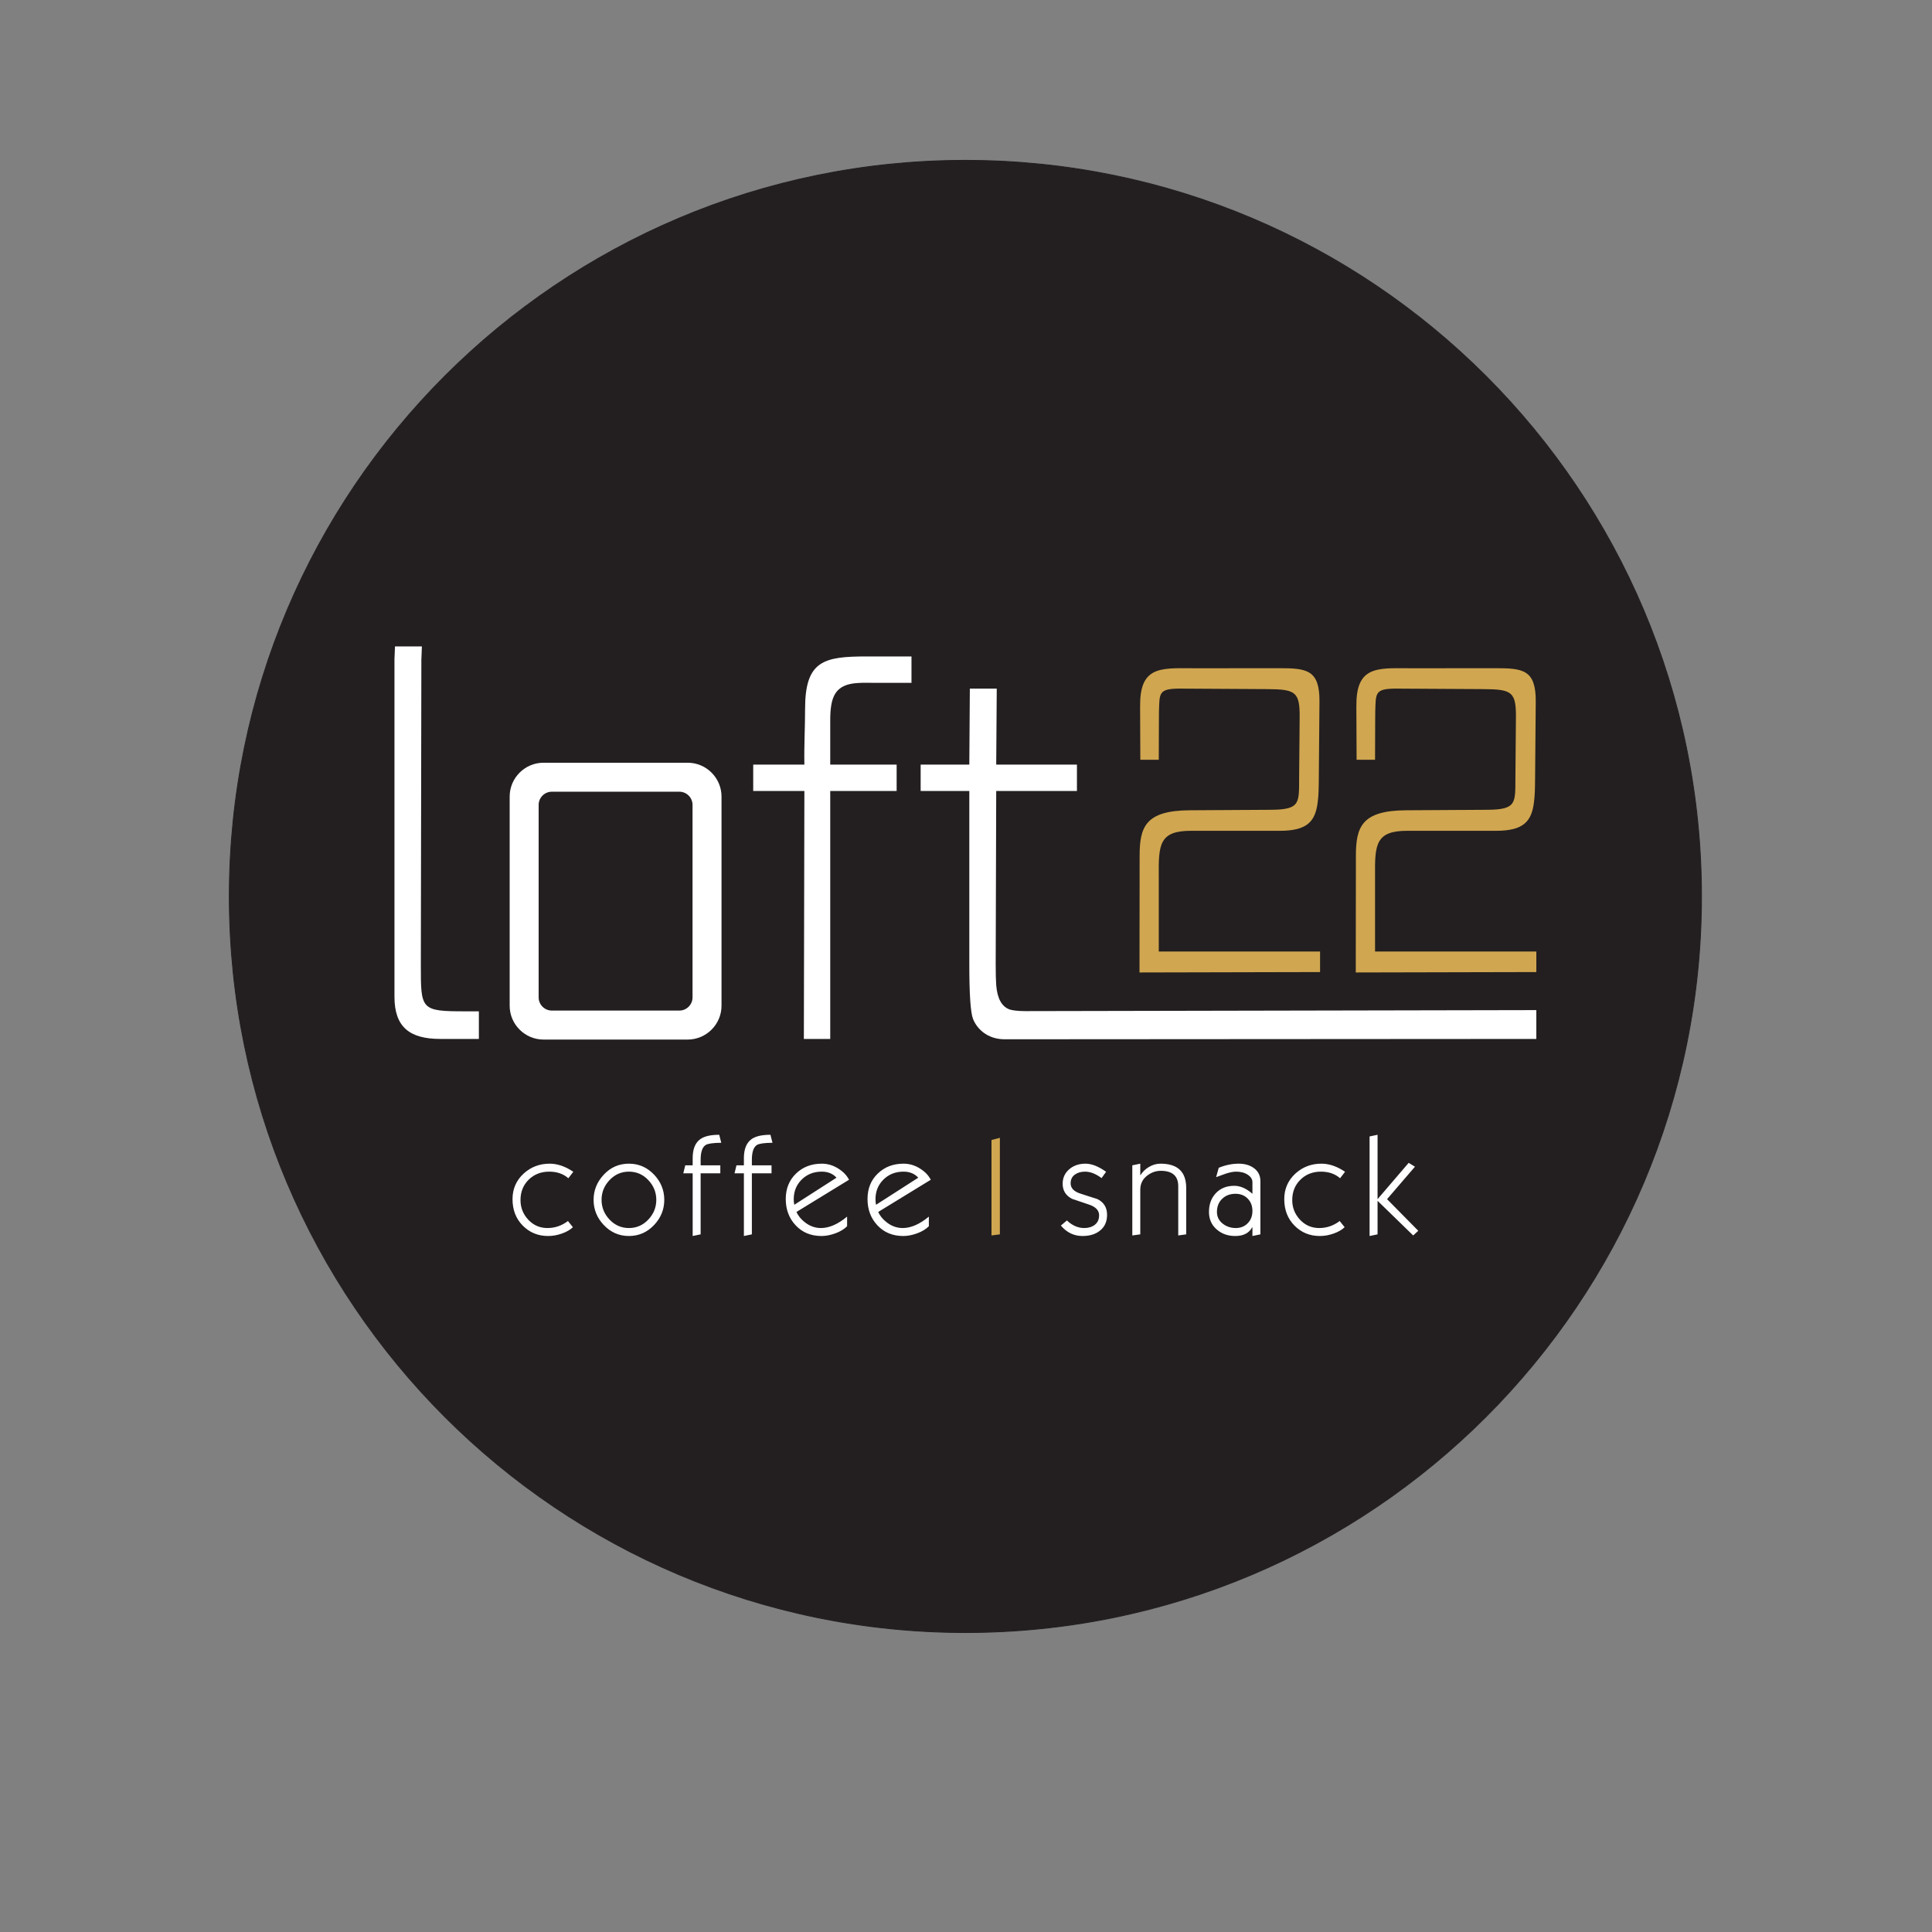 <?xml version="1.0" encoding="UTF-8"?>
<svg xmlns="http://www.w3.org/2000/svg" xmlns:xlink="http://www.w3.org/1999/xlink" width="1133.858pt" height="1133.858pt" viewBox="0 0 1133.858 1133.858" version="1.1">
<rect x="0" y="0" width="1133.858" height="1133.858" fill="#808080" stroke="none"/>
<g id="surface1">
<path style="fill-rule:evenodd;fill:rgb(13.73%,12.16%,12.549%);fill-opacity:1;stroke-width:0.5;stroke-linecap:butt;stroke-linejoin:miter;stroke:rgb(13.73%,12.16%,12.549%);stroke-opacity:1;stroke-miterlimit:22.926;" d="M 566.574 1039.753 C 805.16 1039.753 998.574 846.339 998.574 607.753 C 998.574 369.167 805.16 175.753 566.574 175.753 C 327.988 175.753 134.574 369.167 134.574 607.753 C 134.574 846.339 327.988 1039.753 566.574 1039.753 Z M 566.574 1039.753 " transform="matrix(1,0,0,-1,0,1133.858)"/>
<path style=" stroke:none;fill-rule:nonzero;fill:rgb(100%,100%,100%);fill-opacity:1;" d="M 584.664 464.211 L 632.039 464.211 L 632.039 448.73 L 584.664 448.73 L 584.977 404.145 L 569.184 404.145 L 568.875 448.73 L 540.316 448.73 L 540.316 464.211 L 568.875 464.211 L 568.875 566.078 C 568.875 583.621 569.598 594.254 571.043 597.969 C 573.312 603.746 579.43 609.941 589.621 609.934 L 901.645 609.734 L 901.645 592.812 L 601.523 593.406 C 596.629 593.414 593.477 592.797 592.406 592.395 C 587.887 590.684 585.285 585.996 584.664 578.152 C 584.461 575.262 584.355 571.238 584.355 566.078 Z M 584.664 464.211 "/>
<path style=" stroke:none;fill-rule:nonzero;fill:rgb(100%,100%,100%);fill-opacity:1;" d="M 318.961 447.633 L 403.602 447.633 C 414.516 447.633 423.445 456.559 423.445 467.473 L 423.445 590.258 C 423.445 601.168 414.516 610.098 403.602 610.098 L 318.961 610.098 C 308.047 610.098 299.117 601.168 299.117 590.258 L 299.117 467.473 C 299.117 456.559 308.047 447.633 318.961 447.633 "/>
<path style=" stroke:none;fill-rule:nonzero;fill:rgb(13.73%,12.16%,12.549%);fill-opacity:1;" d="M 323.867 464.641 L 398.695 464.641 C 402.953 464.641 406.438 468.121 406.438 472.379 L 406.438 585.352 C 406.438 589.609 402.953 593.09 398.695 593.09 L 323.867 593.09 C 319.609 593.09 316.125 589.609 316.125 585.352 L 316.125 472.379 C 316.125 468.121 319.609 464.641 323.867 464.641 "/>
<path style=" stroke:none;fill-rule:nonzero;fill:rgb(100%,100%,100%);fill-opacity:1;" d="M 231.504 386.805 L 231.504 566.387 C 231.504 575.055 231.504 581.246 231.504 584.965 C 231.504 602.703 240.336 609.734 258.379 609.734 C 261.578 609.734 264.633 609.734 273.301 609.734 L 281.043 609.734 L 281.043 593.531 L 273.301 593.531 C 246.855 593.531 246.984 592.68 246.984 566.387 L 247.293 387.113 L 247.602 379.375 L 231.812 379.375 Z M 231.504 386.805 "/>
<path style=" stroke:none;fill-rule:nonzero;fill:rgb(100%,100%,100%);fill-opacity:1;" d="M 527.191 385.258 C 519.141 385.258 513 385.258 508.77 385.258 C 483.473 385.258 472.488 387.676 472.488 416.066 C 472.488 427.031 471.852 437.766 472.078 448.73 L 442.047 448.73 L 442.047 464.211 L 472.078 464.211 L 471.77 609.734 L 487.25 609.734 L 487.25 464.211 L 526.223 464.211 L 526.223 448.73 L 487.25 448.73 L 487.25 433.867 C 487.25 429.121 487.25 425.457 487.25 422.875 C 487.25 409.074 489.91 401.637 503.402 400.844 C 507.062 400.629 509.391 400.738 511.555 400.738 C 513.723 400.738 517.594 400.738 523.168 400.738 C 525.023 400.738 526.367 400.738 527.191 400.738 L 534.934 400.738 L 534.934 385.258 Z M 527.191 385.258 "/>
<path style=" stroke:none;fill-rule:nonzero;fill:rgb(81.323%,64.853%,31.273%);fill-opacity:1;" d="M 807.074 421.691 C 807.078 420.191 807.07 418.816 807.113 417.562 C 807.48 406.852 806.641 404.062 819.723 404.137 L 870.625 404.43 C 887.332 404.527 889.801 406.016 889.672 421.172 L 889.371 455.656 C 889.238 471.125 890.488 475.152 872.832 475.254 L 825.23 475.535 C 799.102 475.688 795.77 485.34 795.75 502.301 L 795.68 570.484 L 795.68 570.727 L 901.645 570.484 L 901.645 558.434 L 806.992 558.434 L 806.992 523.008 C 806.992 520.922 807.031 518.027 806.992 514.332 C 806.797 495.582 807.328 487.578 825.895 487.582 L 872.789 487.582 C 874.02 487.582 875.789 487.582 878.098 487.582 C 894.156 487.582 898.805 482.039 900.23 471.047 C 900.816 466.531 900.859 463.492 900.926 455.773 L 901.301 411.793 C 901.457 393.125 893.863 392.152 877.867 392.152 C 875.559 392.152 873.711 392.148 872.328 392.152 L 829.406 392.199 C 810.352 392.219 797.199 390.156 796.117 410.734 C 796.051 412.008 796.02 413.375 796.027 414.832 L 796.168 445.891 L 806.992 445.891 Z M 680.148 421.691 C 680.152 420.191 680.141 418.816 680.184 417.562 C 680.555 406.852 679.715 404.062 692.797 404.137 L 743.699 404.43 C 760.406 404.527 762.875 406.016 762.742 421.172 L 762.445 455.656 C 762.312 471.125 763.559 475.152 745.906 475.254 L 698.305 475.535 C 672.172 475.688 668.844 485.34 668.824 502.301 L 668.754 570.484 L 668.754 570.727 L 774.719 570.484 L 774.719 558.434 L 680.066 558.434 L 680.066 523.008 C 680.066 520.922 680.102 518.027 680.066 514.332 C 679.871 495.582 680.402 487.578 698.969 487.582 L 745.863 487.582 C 747.094 487.582 748.863 487.582 751.172 487.582 C 767.23 487.582 771.879 482.039 773.305 471.047 C 773.891 466.531 773.934 463.492 774 455.773 L 774.375 411.793 C 774.531 393.125 766.938 392.152 750.941 392.152 C 748.633 392.152 746.785 392.148 745.398 392.152 L 702.477 392.199 C 683.422 392.219 670.273 390.156 669.191 410.734 C 669.125 412.008 669.094 413.375 669.102 414.832 L 669.242 445.891 L 680.066 445.891 Z M 680.148 421.691 "/>
<path style=" stroke:none;fill-rule:nonzero;fill:rgb(100%,100%,100%);fill-opacity:1;" d="M 322.582 682.938 C 327.156 682.938 331.781 684.523 336.465 687.699 L 333.559 691.492 C 330.598 688.91 326.859 687.617 322.34 687.617 C 317.496 687.617 313.477 689.191 310.273 692.34 C 307.07 695.488 305.473 699.48 305.473 704.324 C 305.473 708.738 306.992 712.57 310.031 715.828 C 313.07 719.082 316.824 720.711 321.289 720.711 C 325.703 720.711 329.711 719.336 333.316 716.594 L 336.223 720.227 C 334.66 721.73 332.523 722.969 329.805 723.938 C 327.09 724.906 324.383 725.391 321.695 725.391 C 315.773 725.391 310.812 723.359 306.801 719.297 C 302.793 715.234 300.789 710.055 300.789 703.762 C 300.789 697.734 302.996 692.703 307.406 688.668 C 311.66 684.848 316.715 682.938 322.582 682.938 Z M 389.852 704.164 C 389.852 709.758 387.887 714.656 383.961 718.852 C 379.871 723.211 374.922 725.391 369.109 725.391 C 363.297 725.391 358.348 723.211 354.258 718.852 C 350.328 714.656 348.367 709.758 348.367 704.164 C 348.367 698.566 350.371 693.629 354.379 689.352 C 358.387 685.074 363.297 682.938 369.109 682.938 C 374.922 682.938 379.871 685.117 383.961 689.473 C 387.887 693.672 389.852 698.566 389.852 704.164 Z M 385.172 704.164 C 385.172 699.75 383.609 695.891 380.488 692.582 C 377.367 689.273 373.574 687.617 369.109 687.617 C 364.645 687.617 360.848 689.273 357.727 692.582 C 354.605 695.891 353.047 699.75 353.047 704.164 C 353.047 708.574 354.605 712.438 357.727 715.746 C 360.848 719.055 364.645 720.711 369.109 720.711 C 373.574 720.711 377.367 719.055 380.488 715.746 C 383.609 712.438 385.172 708.574 385.172 704.164 Z M 423.305 670.668 C 418.516 670.723 415.473 671.152 414.184 671.961 C 412.191 673.195 411.195 676.102 411.195 680.676 L 411.195 683.906 L 422.738 683.906 L 422.738 688.586 L 411.195 688.586 L 411.195 724.422 L 406.516 725.391 L 406.516 688.586 L 401.027 688.586 L 402.156 683.906 L 406.516 683.906 L 406.516 679.707 C 406.516 674.273 408.074 670.508 411.195 668.406 C 413.562 666.793 417.195 665.988 422.094 665.988 Z M 453.363 670.668 C 448.578 670.723 445.535 671.152 444.246 671.961 C 442.254 673.195 441.258 676.102 441.258 680.676 L 441.258 683.906 L 452.801 683.906 L 452.801 688.586 L 441.258 688.586 L 441.258 724.422 L 436.578 725.391 L 436.578 688.586 L 431.09 688.586 L 432.219 683.906 L 436.578 683.906 L 436.578 679.707 C 436.578 674.273 438.137 670.508 441.258 668.406 C 443.625 666.793 447.258 665.988 452.156 665.988 Z M 498.277 692.379 L 467.445 711.266 C 468.414 713.527 470.082 715.57 472.449 717.402 C 475.301 719.605 478.422 720.711 481.812 720.711 C 486.656 720.711 491.766 718.477 497.148 714.012 L 497.148 719.66 C 495.426 721.383 493.141 722.77 490.289 723.816 C 487.434 724.867 484.719 725.391 482.137 725.391 C 475.949 725.391 470.902 723.32 467 719.176 C 463.102 715.031 461.148 709.867 461.148 703.68 C 461.148 697.598 463.156 692.621 467.164 688.746 C 471.172 684.875 476.215 682.938 482.297 682.938 C 485.793 682.938 489.078 683.93 492.145 685.922 C 494.941 687.699 496.988 689.852 498.277 692.379 Z M 490.934 691.168 C 488.781 688.801 485.902 687.617 482.297 687.617 C 477.562 687.617 473.633 689.164 470.512 692.258 C 467.391 695.352 465.832 699.188 465.832 703.762 C 465.832 705.051 465.938 706.156 466.156 707.07 Z M 546.258 692.379 L 515.426 711.266 C 516.395 713.527 518.062 715.57 520.43 717.402 C 523.281 719.605 526.402 720.711 529.793 720.711 C 534.637 720.711 539.746 718.477 545.129 714.012 L 545.129 719.66 C 543.406 721.383 541.117 722.77 538.266 723.816 C 535.414 724.867 532.699 725.391 530.113 725.391 C 523.926 725.391 518.883 723.32 514.98 719.176 C 511.082 715.031 509.129 709.867 509.129 703.68 C 509.129 697.598 511.133 692.621 515.145 688.746 C 519.152 684.875 524.195 682.938 530.277 682.938 C 533.773 682.938 537.055 683.93 540.125 685.922 C 542.922 687.699 544.965 689.852 546.258 692.379 Z M 538.914 691.168 C 536.762 688.801 533.883 687.617 530.277 687.617 C 525.543 687.617 521.613 689.164 518.492 692.258 C 515.371 695.352 513.812 699.188 513.812 703.762 C 513.812 705.051 513.918 706.156 514.133 707.07 Z M 649.723 712.961 C 649.723 716.996 648.297 720.117 645.445 722.324 C 642.863 724.367 639.473 725.391 635.277 725.391 C 630.273 725.391 626.047 723.348 622.605 719.258 L 626.156 716.27 C 629.277 719.23 632.664 720.711 636.324 720.711 C 638.855 720.711 640.938 720.062 642.582 718.773 C 644.223 717.48 645.043 715.625 645.043 713.203 C 645.043 710.461 643.188 708.414 639.473 707.07 C 636.082 705.887 632.664 704.727 629.223 703.598 C 625.508 701.715 623.652 698.754 623.652 694.719 C 623.652 691.168 625.023 688.262 627.77 686.004 C 630.297 683.957 633.391 682.938 637.051 682.938 C 640.656 682.938 644.691 684.523 649.156 687.699 L 646.496 691.41 C 643.105 688.883 639.875 687.617 636.809 687.617 C 634.387 687.617 632.371 688.211 630.758 689.395 C 629.141 690.578 628.336 692.273 628.336 694.477 C 628.336 697.223 630.191 699.215 633.902 700.449 C 637.293 701.527 640.711 702.629 644.152 703.762 C 647.867 705.645 649.723 708.711 649.723 712.961 Z M 696.168 724.422 L 691.488 725.066 L 691.488 696.172 C 691.488 690.145 688.07 687.133 681.238 687.133 C 678.492 687.133 675.938 687.992 673.57 689.715 C 670.664 691.816 669.211 694.641 669.211 698.191 L 669.211 724.422 L 664.531 725.066 L 664.531 683.906 L 669.211 682.938 L 669.211 689.637 L 669.371 689.637 C 670.504 687.754 672.145 686.164 674.297 684.875 C 676.449 683.582 678.707 682.938 681.078 682.938 C 691.137 682.938 696.168 687.699 696.168 697.223 Z M 739.711 724.422 L 735.027 725.391 L 735.027 720.305 L 734.867 720.305 C 733.039 723.695 729.727 725.391 724.941 725.391 C 720.637 725.391 717.031 724.125 714.125 721.598 C 711.059 718.961 709.523 715.516 709.523 711.266 C 709.523 706.746 710.883 703.059 713.602 700.207 C 716.316 697.355 719.91 695.93 724.375 695.93 C 727.926 695.93 731.477 697.492 735.027 700.613 L 735.027 693.832 C 735.027 692.109 734.113 690.645 732.285 689.434 C 730.453 688.223 728.195 687.617 725.504 687.617 C 723.891 687.617 721.898 687.992 719.531 688.746 C 717.594 689.445 715.656 690.145 713.719 690.848 L 715.254 685.359 C 719.184 683.742 723.109 682.938 727.039 682.938 C 730.48 682.938 733.387 683.77 735.754 685.438 C 738.391 687.32 739.711 689.906 739.711 693.188 Z M 725.102 700.613 C 721.926 700.613 719.316 701.594 717.273 703.559 C 715.227 705.523 714.203 708.09 714.203 711.266 C 714.203 714.117 715.363 716.434 717.676 718.207 C 719.828 719.875 722.355 720.711 725.262 720.711 C 728.113 720.711 730.453 719.77 732.285 717.883 C 734.113 716 735.027 713.605 735.027 710.703 C 735.027 707.742 734.102 705.32 732.246 703.438 C 730.387 701.555 728.008 700.613 725.102 700.613 Z M 775.504 682.938 C 780.074 682.938 784.703 684.523 789.387 687.699 L 786.48 691.492 C 783.52 688.91 779.781 687.617 775.262 687.617 C 770.418 687.617 766.395 689.191 763.195 692.34 C 759.992 695.488 758.391 699.48 758.391 704.324 C 758.391 708.738 759.91 712.57 762.953 715.828 C 765.992 719.082 769.746 720.711 774.211 720.711 C 778.625 720.711 782.633 719.336 786.238 716.594 L 789.145 720.227 C 787.582 721.73 785.445 722.969 782.727 723.938 C 780.008 724.906 777.305 725.391 774.613 725.391 C 768.695 725.391 763.73 723.359 759.723 719.297 C 755.715 715.234 753.711 710.055 753.711 703.762 C 753.711 697.734 755.918 692.703 760.328 688.668 C 764.578 684.848 769.637 682.938 775.504 682.938 Z M 832.359 722.324 L 829.375 725.066 L 808.469 704.727 L 808.469 724.422 L 803.789 725.391 L 803.789 666.953 L 808.469 665.988 L 808.469 703.762 L 826.723 682.453 L 830.422 684.711 L 814.039 703.762 Z M 832.359 722.324 "/>
<path style=" stroke:none;fill-rule:nonzero;fill:rgb(81.323%,64.853%,31.273%);fill-opacity:1;" d="M 586.812 724.422 L 581.887 725.066 L 581.887 669.055 L 586.812 667.762 Z M 586.812 724.422 "/>
</g>
</svg>
